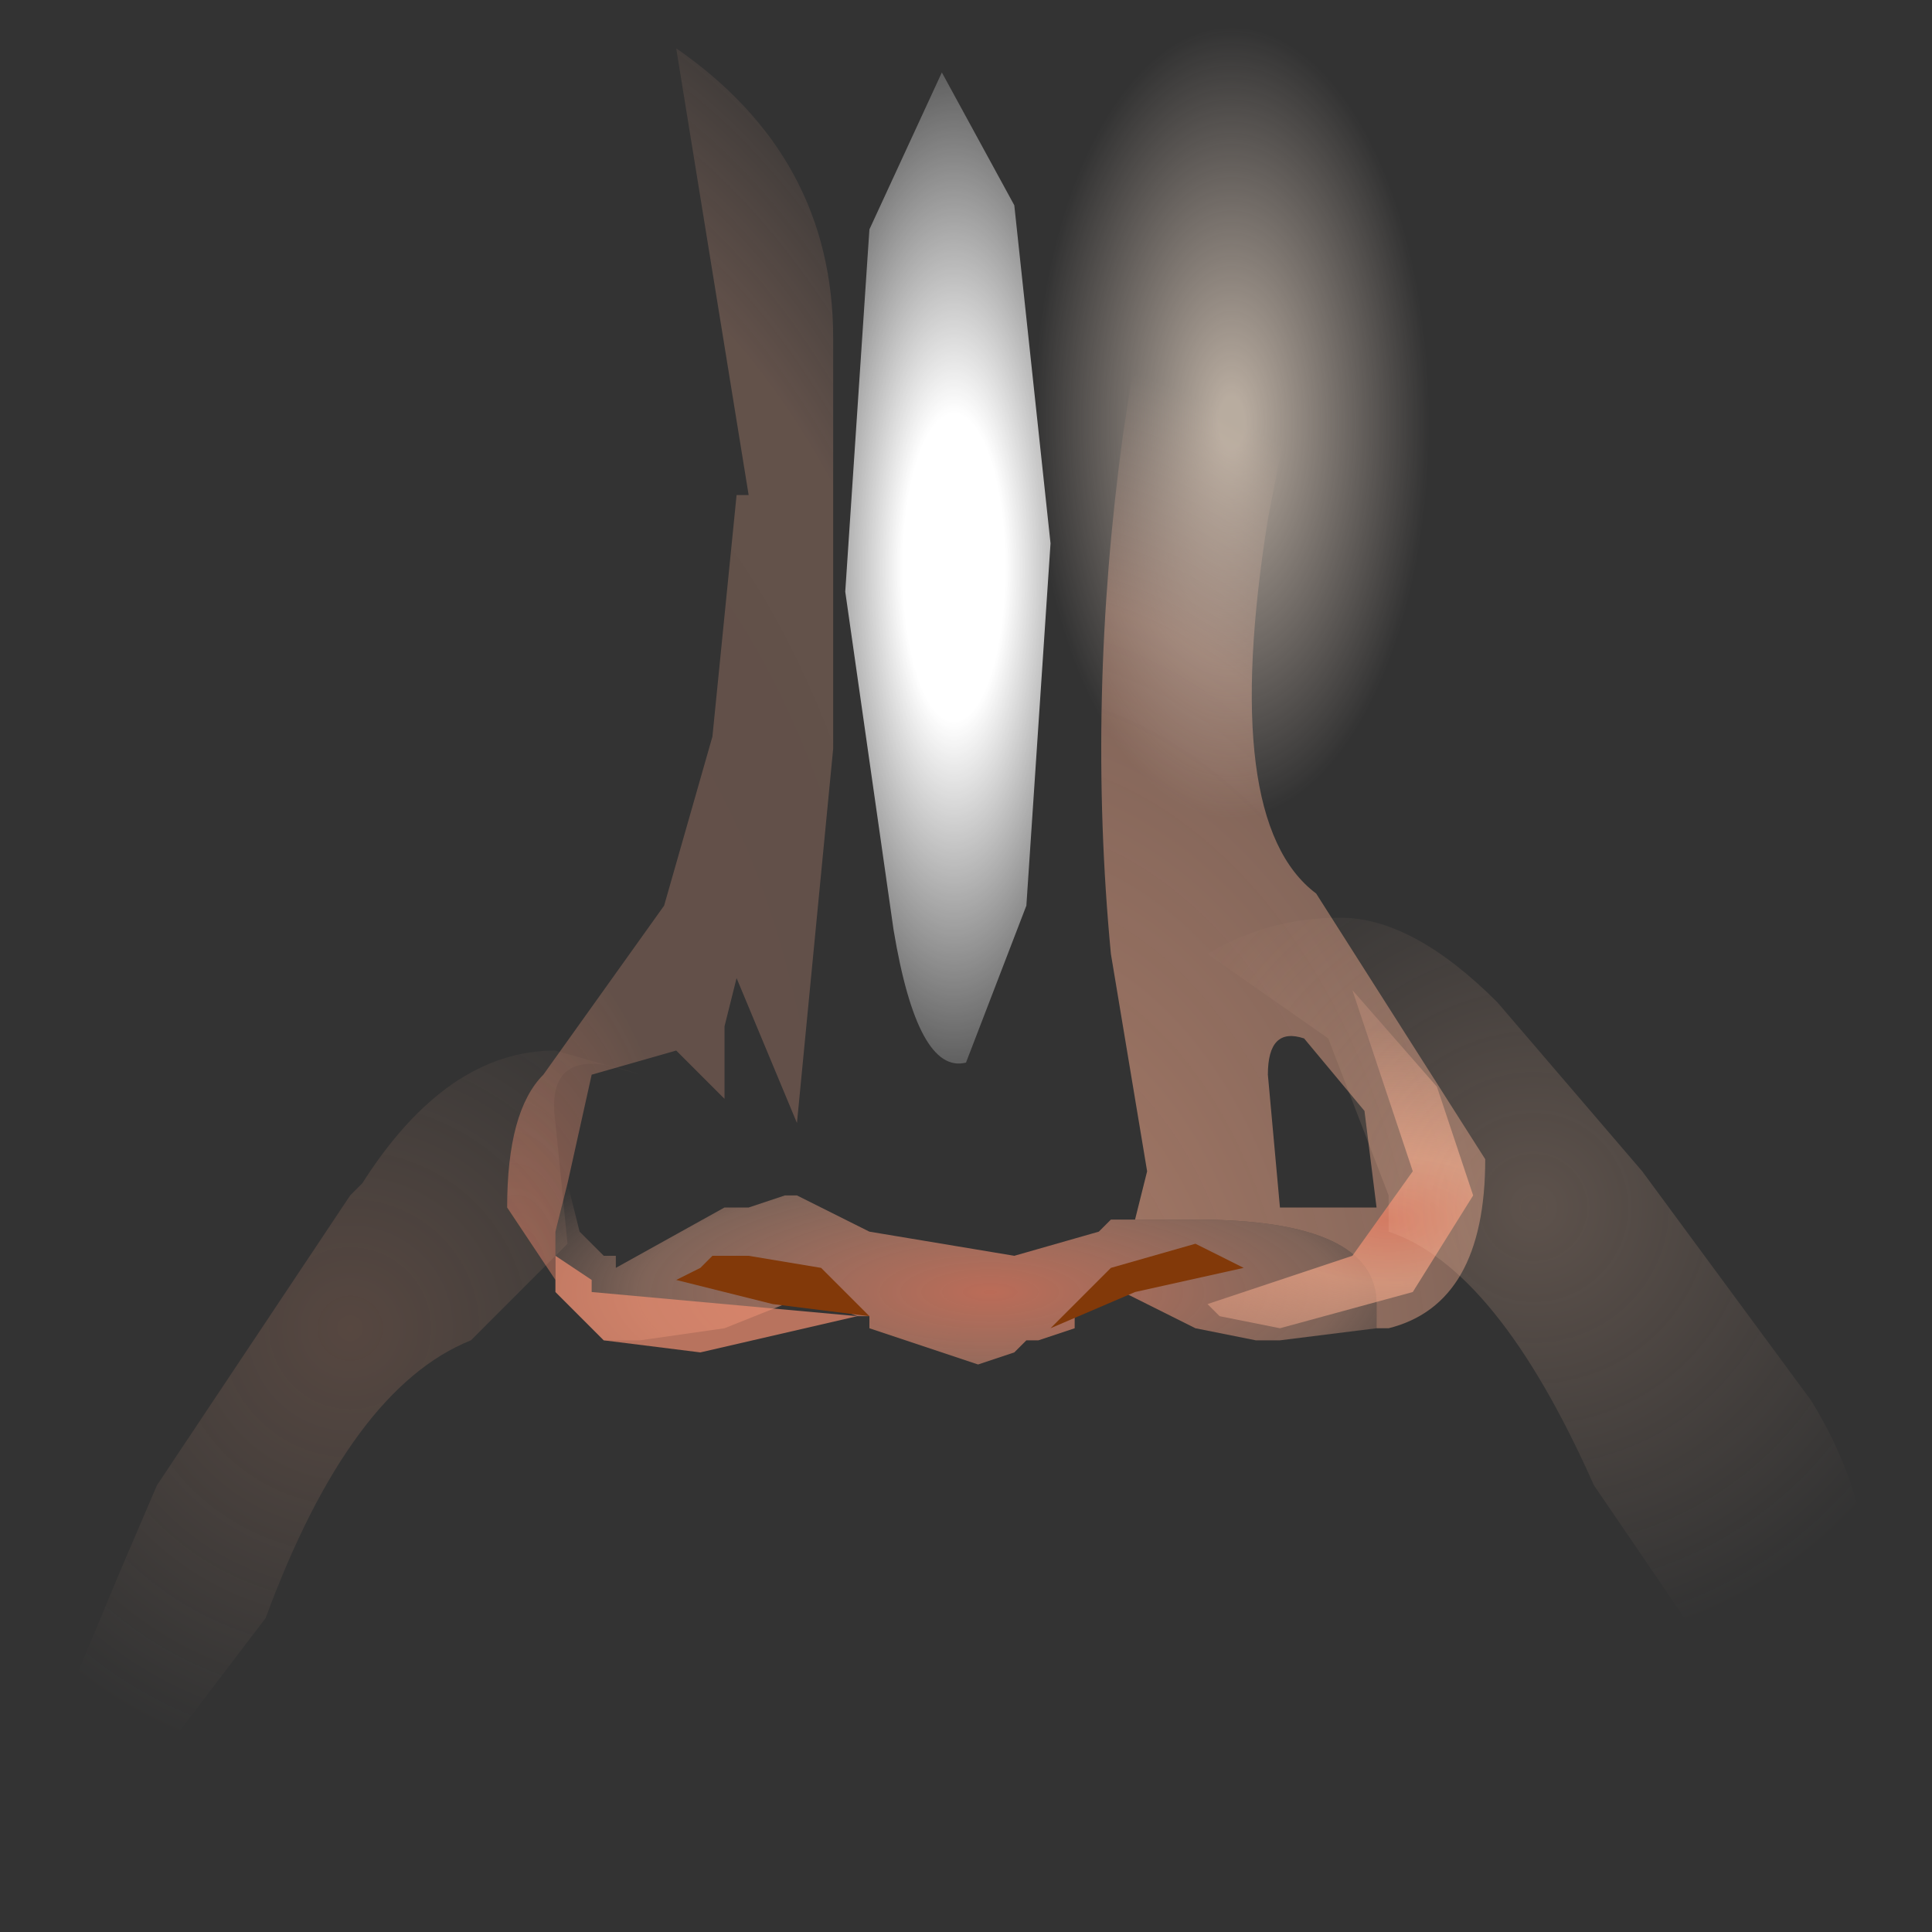 <svg xmlns="http://www.w3.org/2000/svg" width="8" height="8"><rect width="100%" height="100%" fill="#333333" stroke="none"/><g transform="translate(-66.05 -39.15)"><radialGradient id="a" gradientUnits="userSpaceOnUse" gradientTransform="matrix(.004 -0 0 .006 70.15 45)" spreadMethod="pad" cx="0" cy="0" r="819.2" fx="0" fy="0"><stop offset="0" stop-color="#ef8165" stop-opacity=".722"/><stop offset=".235" stop-color="#f4a98a" stop-opacity=".553"/><stop offset=".694" stop-color="#f5af92" stop-opacity=".392"/><stop offset=".894" stop-color="#f8b598" stop-opacity="0"/></radialGradient><path d="M70.7 44.2h.05l.05-.2-.15-.9q-.1-1.05.05-2.15l.1-.65.05-.45.55-.35q.55-.45.25.2l-.05.05-.3 1.55q-.2 1.25.2 1.55l.7 1.1q0 .6-.4.7h-.05v-.1q0-.35-.75-.35h-.3m.6-.6l.05.55h.4l-.05-.4-.25-.3q-.15-.05-.15.15" fill="url(#a)"/><radialGradient id="b" gradientUnits="userSpaceOnUse" gradientTransform="matrix(.003 0 0 .001 70.15 44.5)" spreadMethod="pad" cx="0" cy="0" r="819.2" fx="0" fy="0"><stop offset="0" stop-color="#ef8165" stop-opacity=".722"/><stop offset=".588" stop-color="#f5af92" stop-opacity=".392"/><stop offset=".894" stop-color="#f8b598" stop-opacity="0"/></radialGradient><path d="M68.35 44.25l.05-.2.05.2.1.1h.05v.05l.45-.25h.1l.15-.05h.05l.3.15.3.05.3.05.35-.1.05-.05H71q.75 0 .75.35v.1l-.4.05h-.1l-.25-.05-.3-.15-.2.1v.05l-.15.05h-.05l-.05.05-.15.05-.45-.15v-.05h-.05l-.25-.1-.05.05-.25.1-.35.05h-.15l-.2-.2v-.25" fill="url(#b)"/><radialGradient id="c" gradientUnits="userSpaceOnUse" gradientTransform="matrix(.003 -0 0 .001 70.15 44.5)" spreadMethod="pad" cx="0" cy="0" r="819.2" fx="210460" fy="0"><stop offset=".055" stop-color="#f59d78" stop-opacity=".741"/><stop offset=".988" stop-color="#ffefea" stop-opacity="0"/></radialGradient><path d="M70.5 44.65v.8h-.7l-.1-.15-.05-.7v.05l.45.15.15-.05.05-.05h.05l.15-.05" fill="url(#c)"/><radialGradient id="d" gradientUnits="userSpaceOnUse" gradientTransform="matrix(.005 0 0 .005 70.05 44.75)" spreadMethod="pad" cx="0" cy="0" r="819.2" fx="210425" fy="0"><stop offset="0" stop-color="#ef8165" stop-opacity=".373"/><stop offset=".235" stop-color="#f4a98a" stop-opacity=".29"/><stop offset=".694" stop-color="#f5af92" stop-opacity=".18"/><stop offset=".898" stop-color="#f8b598" stop-opacity="0"/></radialGradient><path d="M70.7 40.95q-.15 1.1-.05 2.15l.15.9-.05.2h-.1l-.05.05-.35.1-.3-.05-.3-.05-.3-.15h-.05l-.15.05v-.1l-.1-.35v-.3l.05-.2.25.6v.05l.5.3.55-.15.1-.5-.1-1.5q0-.8.15-1.45l.3-1.1-.05.85-.1.65" fill="url(#d)"/><radialGradient id="e" gradientUnits="userSpaceOnUse" gradientTransform="matrix(.004 0 0 .008 67.85 44.5)" spreadMethod="pad" cx="0" cy="0" r="819.2" fx="89" fy="0"><stop offset="0" stop-color="#ef8165" stop-opacity=".482"/><stop offset=".235" stop-color="#f4a98a" stop-opacity=".251"/><stop offset=".694" stop-color="#f5af92" stop-opacity=".243"/><stop offset=".914" stop-color="#f8b598" stop-opacity="0"/></radialGradient><path d="M68.35 44.45l-.2-.3q0-.4.15-.55l.5-.7.2-.7.1-1h.05l-.3-1.85q.65.45.65 1.2v1.7l-.15 1.55-.25-.6-.05.2v.3l-.2-.2-.35.1-.1.45-.05.2v.2" fill="url(#e)"/><radialGradient id="f" gradientUnits="userSpaceOnUse" gradientTransform="matrix(.815 0 0 .768 13.05 9.2)" spreadMethod="pad" cx="0" cy="0" r="819.2" fx="0" fy="0"><stop offset="0" stop-color="#ef8165" stop-opacity=".722"/><stop offset=".322" stop-color="#f4a98a" stop-opacity=".663"/><stop offset=".965" stop-color="#f5af92" stop-opacity=".224"/></radialGradient><path d="M68.5 44.5l1.1.1-.65.15-.4-.05-.2-.2v-.15l.15.1v.05" fill="url(#f)"/><radialGradient id="g" gradientUnits="userSpaceOnUse" gradientTransform="matrix(.002 0 0 .001 71.8 44.2)" spreadMethod="pad" cx="0" cy="0" r="819.2" fx="0" fy="0"><stop offset="0" stop-color="#ef8165" stop-opacity=".722"/><stop offset=".322" stop-color="#f4a98a" stop-opacity=".663"/><stop offset=".965" stop-color="#f5af92" stop-opacity=".224"/></radialGradient><path d="M71.65 44.35l.25-.35-.1-.3-.1-.3-.05-.15.35.4.15.45-.25.4-.55.15-.25-.05-.05-.05.6-.2" fill="url(#g)"/><path d="M68.95 44.4l.05-.05h.15l.3.05.2.2-.4-.05-.4-.1.1-.05m2.25 0l-.45.1-.35.15.25-.25.35-.1.2.1" fill="#823909"/><radialGradient id="h" gradientUnits="userSpaceOnUse" gradientTransform="matrix(0 0 -0 0 70.1 43.65)" spreadMethod="pad" cx="0" cy="0" r="819.2" fx="0" fy="0"><stop offset=".314" stop-color="#fff"/><stop offset="1" stop-color="#fff" stop-opacity="0"/></radialGradient><path d="M70.05 44l-.15-.2v-.25l.15-.2h.2l.2.15v.25l-.15.2-.25.05" fill="url(#h)"/><radialGradient id="i" gradientUnits="userSpaceOnUse" gradientTransform="matrix(-.001 0 0 .003 70 41.5)" spreadMethod="pad" cx="0" cy="0" r="819.2" fx="0" fy="0"><stop offset=".259" stop-color="#fff"/><stop offset="1" stop-color="#fff" stop-opacity="0"/></radialGradient><path d="M69.95 39.45l.3.55.15 1.4-.1 1.5-.25.65q-.2.05-.3-.55l-.2-1.4.1-1.5.3-.65" fill="url(#i)"/><radialGradient id="j" gradientUnits="userSpaceOnUse" gradientTransform="matrix(.001 0 0 .002 71.15 40.9)" spreadMethod="pad" cx="0" cy="0" r="819.2" fx="0" fy="0"><stop offset=".067" stop-color="#ffecd9" stop-opacity=".651"/><stop offset="1" stop-color="#ffeadd" stop-opacity="0"/></radialGradient><path d="M71.15 39.15q.35 0 .65.5l.3 1.25-.3 1.3-.65.5q-.45 0-.75-.5t-.3-1.3q0-.7.3-1.25.3-.5.75-.5" fill="url(#j)"/><linearGradient id="k" gradientUnits="userSpaceOnUse" gradientTransform="matrix(-0 .002 -0 -0 69.7 45.7)" x1="-819.2" x2="819.2"><stop offset=".055" stop-color="#f17038" stop-opacity=".533"/><stop offset=".988" stop-color="#ffefea" stop-opacity="0"/></linearGradient><path d="M70.6 44.6l.2-.1.7-.1.15.15q-.15.05 0 .1l-.65.85-1.7.1-.4-.4-.05-.05-.35-.5.15.05h.1l-.2-.1.85-.15-.05.05.25.1.25.1v.05h.25l.5-.15m-.9.65h-.05v.05l.05-.05" fill="url(#k)"/><radialGradient id="l" gradientUnits="userSpaceOnUse" gradientTransform="matrix(.002 .001 -.001 .002 67.5 44.65)" spreadMethod="pad" cx="0" cy="0" r="819.2" fx="0" fy="0"><stop offset="0" stop-color="#f9a27d" stop-opacity=".18"/><stop offset="1" stop-color="#fbc5a7" stop-opacity="0"/></radialGradient><path d="M68.7 43.6q-.4-.15-.35.2l.05.5-.4.4q-.5.2-.85 1.15l-.8 1.05-.3-.05.5-1.2.15-.35.8-1.2.05-.05q.35-.55.8-.55l.35.1" fill="url(#l)"/><radialGradient id="m" gradientUnits="userSpaceOnUse" gradientTransform="matrix(-.002 .001 .001 .002 72.4 44.15)" spreadMethod="pad" cx="0" cy="0" r="819.2" fx="0" fy="0"><stop offset="0" stop-color="#fbc5a7" stop-opacity=".212"/><stop offset="1" stop-color="#fbc5a7" stop-opacity="0"/></radialGradient><path d="M71.6 42.95q.3 0 .65.35l.6.7.7.95q.4.65.15 1.4l-.3.05-.75-1.1q-.4-.9-.85-1.05v-.15l-.25-.65-.5-.35q.25-.15.55-.15" fill="url(#m)"/></g></svg>